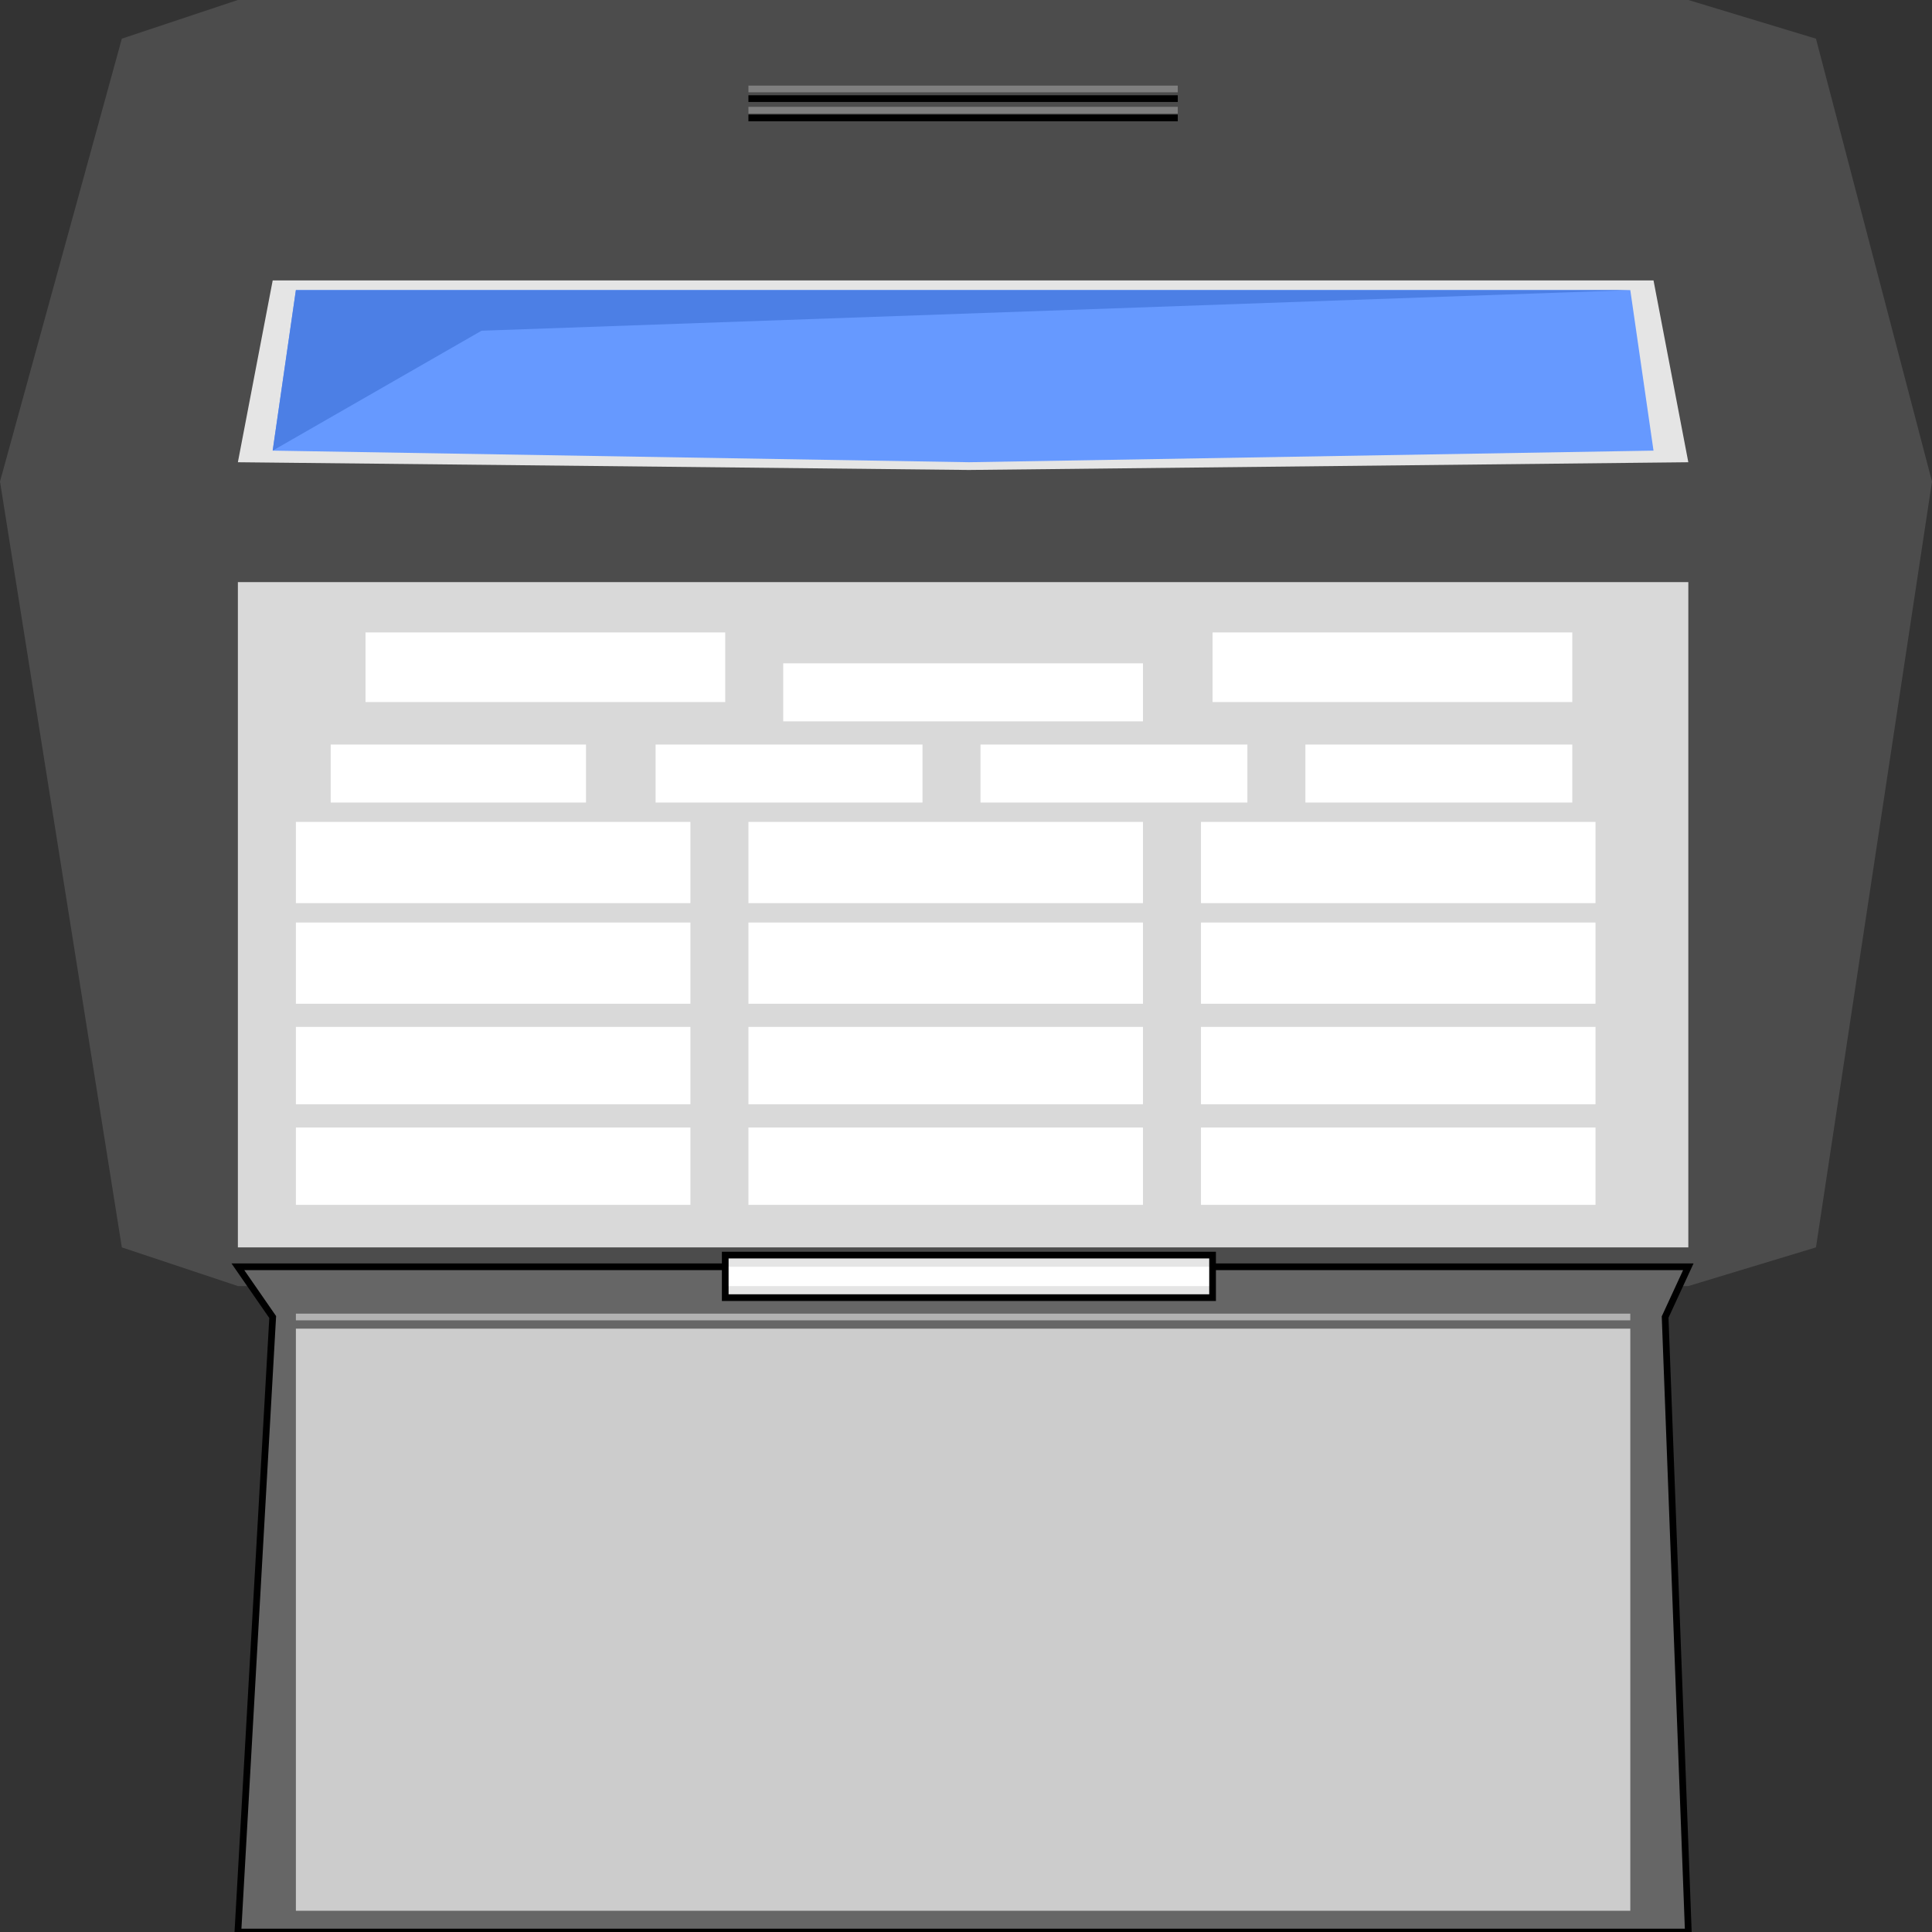 <svg width="150" height="150" viewBox="0 0 150 150" fill="none" xmlns="http://www.w3.org/2000/svg">
<rect x="0" y="0" width="150" height="150" fill="#333333" stroke="none"/>
<g clip-path="url(#clip0_2109_210064)">
<path d="M18.468 99.85L9.459 96.847L0 37.387L9.459 3.003L18.468 0H131.081L140.991 3.003L150 37.387L140.991 96.847L131.081 99.85H18.468Z" fill="#4C4C4C"/>
<path d="M18.469 45.195H131.081V96.847H18.469V45.195Z" fill="#D9D9D9"/>
<path d="M18.469 35.888L21.172 21.773H128.379L131.081 35.888L75.225 36.488L18.469 35.888Z" fill="#E5E5E5"/>
<path d="M21.171 34.986L22.973 22.523H126.576L128.378 34.986L75.225 35.887L21.171 34.986Z" fill="#6699FF"/>
<path d="M21.171 34.986L22.973 22.523H126.576L37.387 25.677L21.171 34.986Z" fill="#4C7FE5"/>
<path d="M18.469 98.352H131.081L129.28 102.255L131.081 150.003H18.469L21.172 102.255L18.469 98.352Z" fill="#666666" stroke="black" stroke-width="0.52"/>
<path d="M56.307 97.445H94.144V100.749H56.307V97.445Z" fill="#E5E5E5"/>
<path d="M56.307 98.352H94.144V99.853H56.307V98.352Z" fill="white"/>
<path d="M56.307 97.445H94.144V100.749H56.307V97.445Z" stroke="black" stroke-width="0.52"/>
<path d="M22.973 102.25H126.576" stroke="#B2B2B2" stroke-width="0.52"/>
<path d="M22.973 87.539H53.603V93.545H22.973V87.539Z" fill="white"/>
<path d="M93.243 87.539H123.874V93.545H93.243V87.539Z" fill="white"/>
<path d="M58.108 87.539H88.739V93.545H58.108V87.539Z" fill="white"/>
<path d="M22.973 79.727H53.603V85.733H22.973V79.727Z" fill="white"/>
<path d="M93.243 79.727H123.874V85.733H93.243V79.727Z" fill="white"/>
<path d="M58.108 79.727H88.739V85.733H58.108V79.727Z" fill="white"/>
<path d="M22.973 71.625H53.603V77.931H22.973V71.625Z" fill="white"/>
<path d="M93.243 71.625H123.874V77.931H93.243V71.625Z" fill="white"/>
<path d="M58.108 71.625H88.739V77.931H58.108V71.625Z" fill="white"/>
<path d="M22.973 63.812H53.603V70.119H22.973V63.812Z" fill="white"/>
<path d="M93.243 63.812H123.874V70.119H93.243V63.812Z" fill="white"/>
<path d="M58.108 63.812H88.739V70.119H58.108V63.812Z" fill="white"/>
<path d="M25.676 57.805H45.496V62.309H25.676V57.805Z" fill="white"/>
<path d="M50.901 57.805H71.622V62.309H50.901V57.805Z" fill="white"/>
<path d="M76.126 57.805H96.847V62.309H76.126V57.805Z" fill="white"/>
<path d="M101.352 57.805H122.072V62.309H101.352V57.805Z" fill="white"/>
<path d="M60.81 51.5H88.739V56.005H60.81V51.5Z" fill="white"/>
<path d="M28.378 49.102H56.306V54.507H28.378V49.102Z" fill="white"/>
<path d="M94.144 49.102H122.072V54.507H94.144V49.102Z" fill="white"/>
<path d="M58.108 9.156H91.442" stroke="black" stroke-width="0.52"/>
<path d="M58.108 7.656H91.442" stroke="black" stroke-width="0.52"/>
<path d="M58.108 8.555H91.442" stroke="#7F7F7F" stroke-width="0.52"/>
<path d="M58.108 6.906H91.442" stroke="#7F7F7F" stroke-width="0.52"/>
<path d="M22.973 103.156V148.351H126.576V103.156H22.973Z" fill="#CCCCCC"/>
</g>
<defs>
<clipPath id="clip0_2109_210064">
<rect width="150" height="150" fill="white"/>
</clipPath>
</defs>
</svg>
